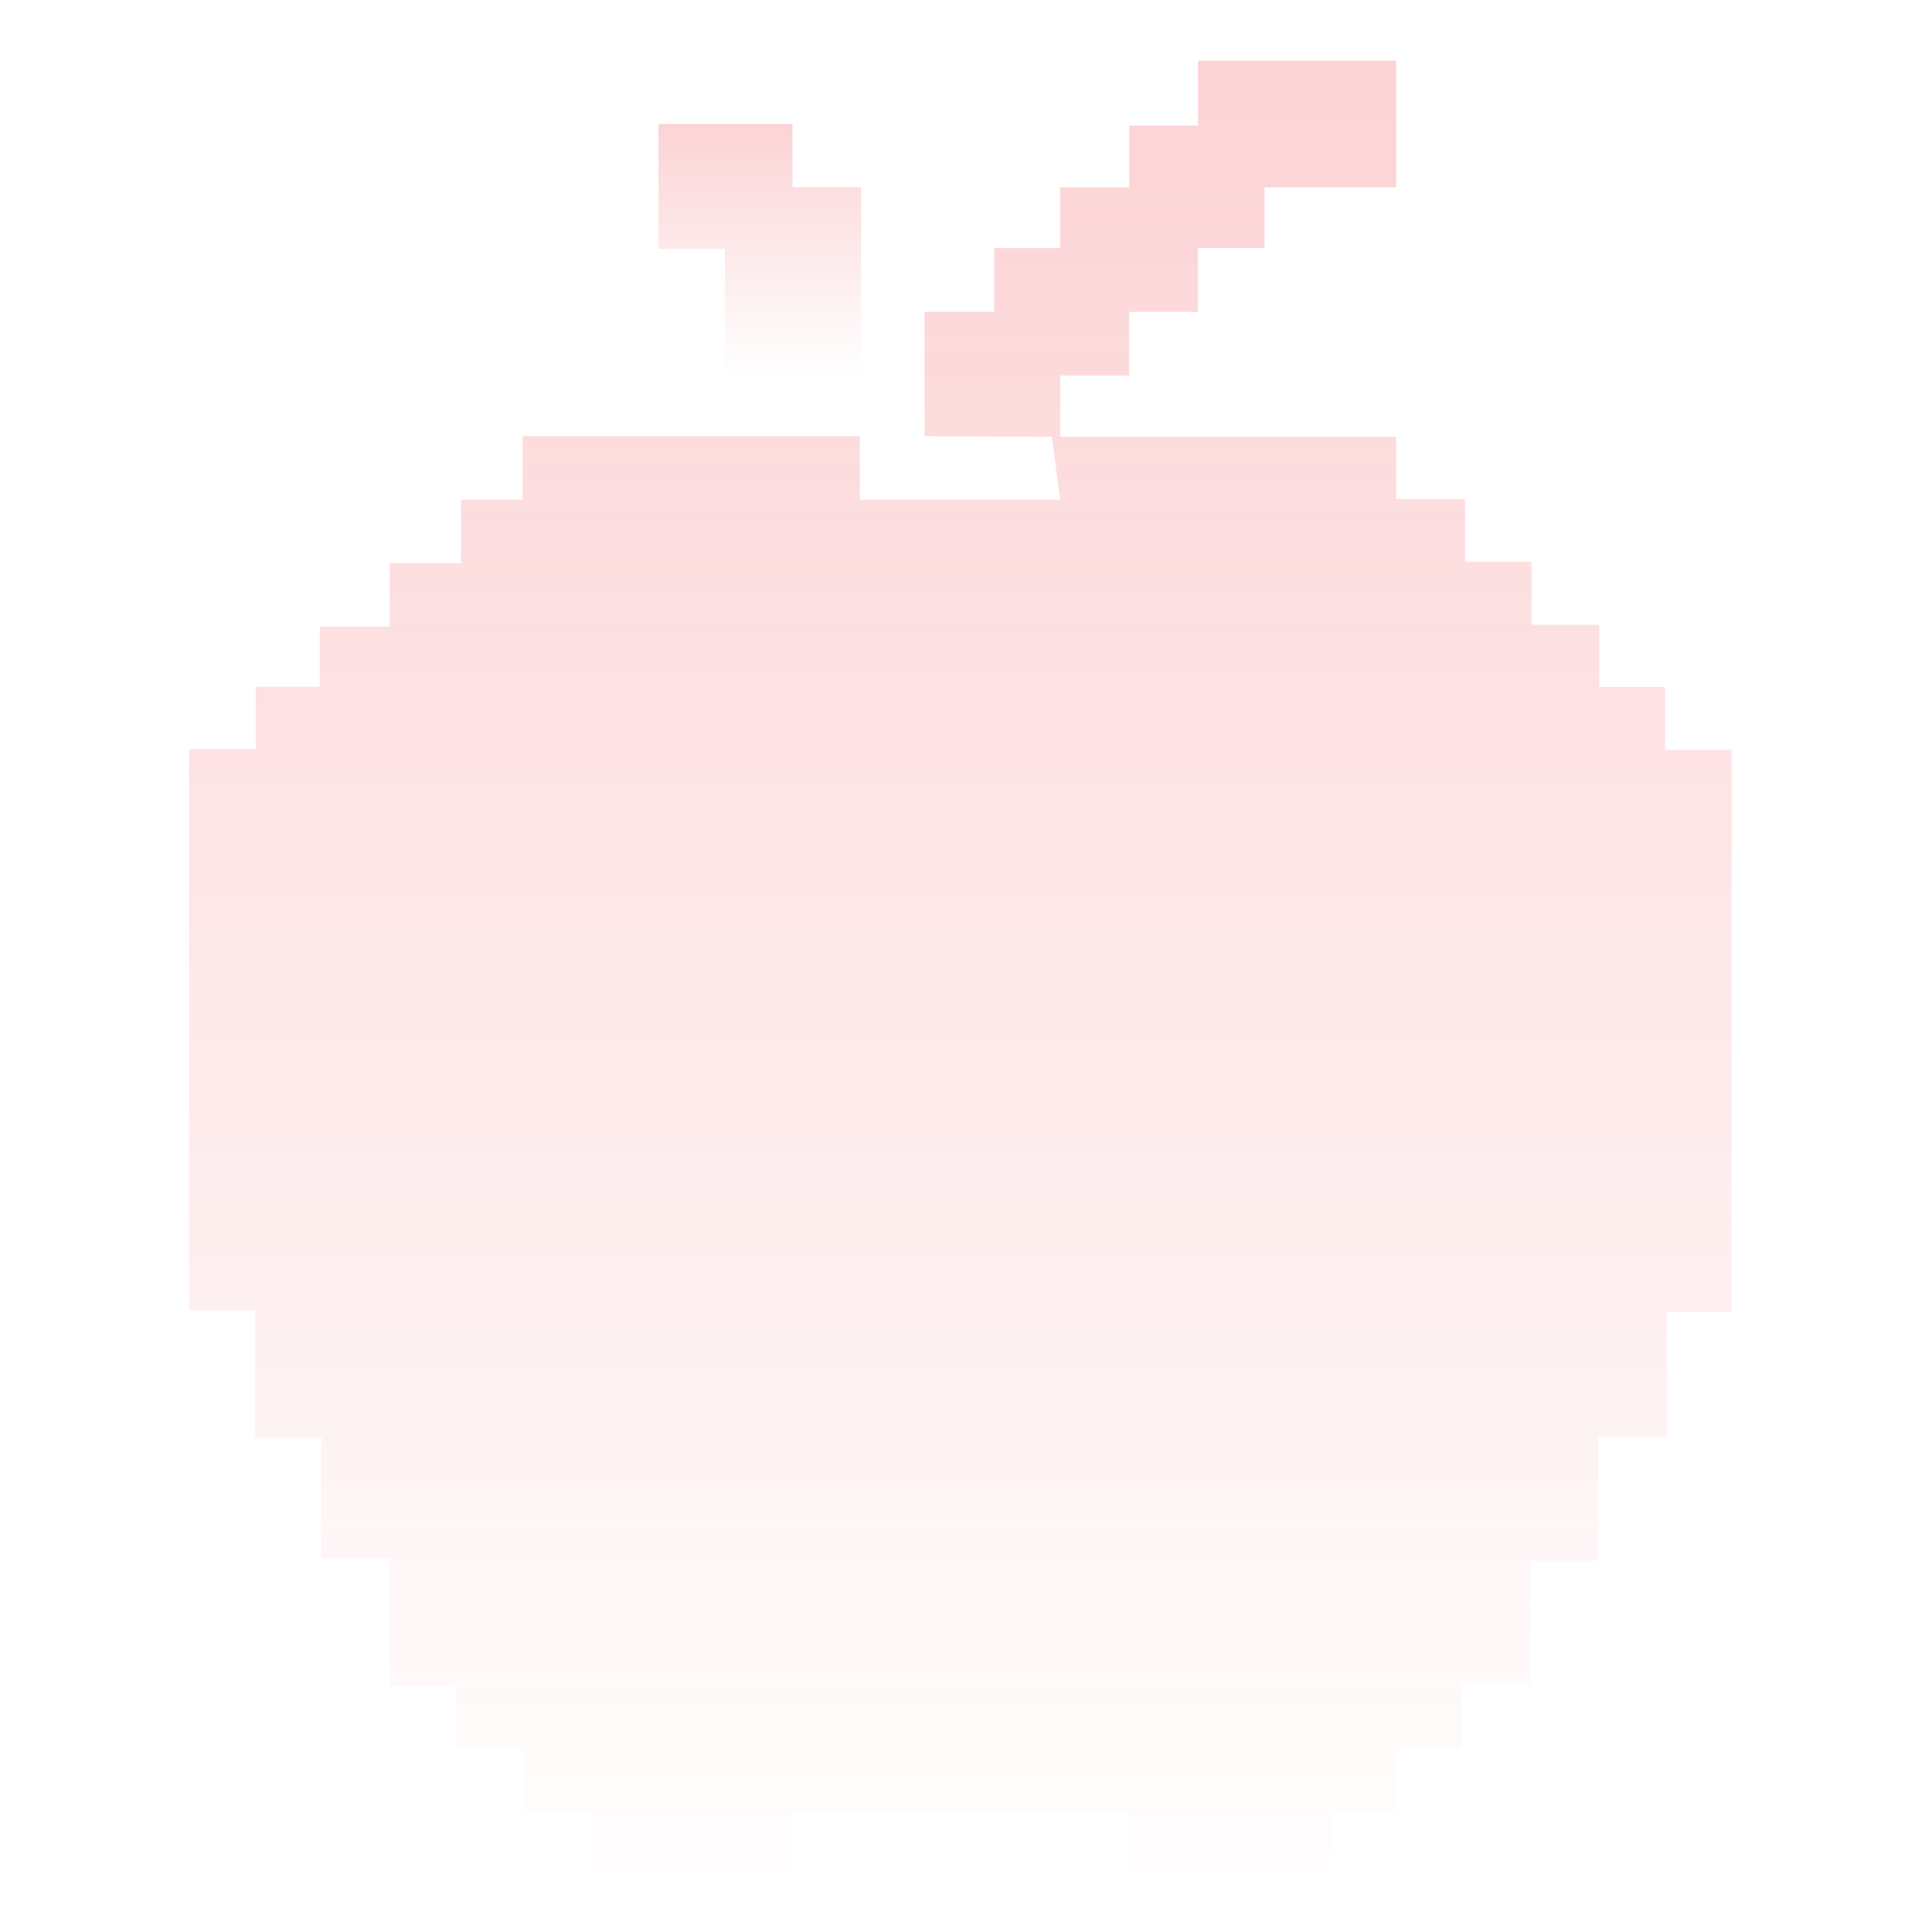 <svg width="504" height="504" viewBox="0 0 504 504" fill="none" xmlns="http://www.w3.org/2000/svg">
<path d="M224.296 130.353H276.566L274.425 113.941L241.181 113.792V81.346H259.38V64.726H276.566V48.861H294.565V32.76H312.507V15.845H364.207V48.861H329.883V64.726H312.507V81.346H294.565V97.967H276.566V113.941H364.207V130.183H382.183V146.582H399.528V162.981H417.189V179.223H434.377V195.622H451.722V342.269H434.85V374.91H416.92V407.201H399.233V439.296H381.273V456.37H364.013V472.77H347.024V488.92H293.996V472.77H206.991V488.92H154.159V472.77H136.64V456.072H118.847V439.921H101.601V406.525H83.808V375.045H66.563V341.923H49.322V195.385H66.721V179.146H83.424V163.474H101.643V146.914H120.274V130.353H136.317V113.792H224.296V130.353Z" fill="url(#paint0_linear_530_21391)" fill-opacity="0.2"/>
<path d="M224.636 48.797V98.138H189.099V64.95H171.771V32.35H206.721V48.797H224.636Z" fill="url(#paint1_linear_530_21391)" fill-opacity="0.2"/>
<defs>
<linearGradient id="paint0_linear_530_21391" x1="250.522" y1="15.845" x2="250.522" y2="528.868" gradientUnits="userSpaceOnUse">
<stop stop-color="#EF232C"/>
<stop offset="0.958" stop-color="#EF232C" stop-opacity="0"/>
</linearGradient>
<linearGradient id="paint1_linear_530_21391" x1="198.204" y1="32.35" x2="198.204" y2="98.138" gradientUnits="userSpaceOnUse">
<stop stop-color="#EF232C"/>
<stop offset="1" stop-color="#EF232C" stop-opacity="0"/>
</linearGradient>
</defs>
</svg>

